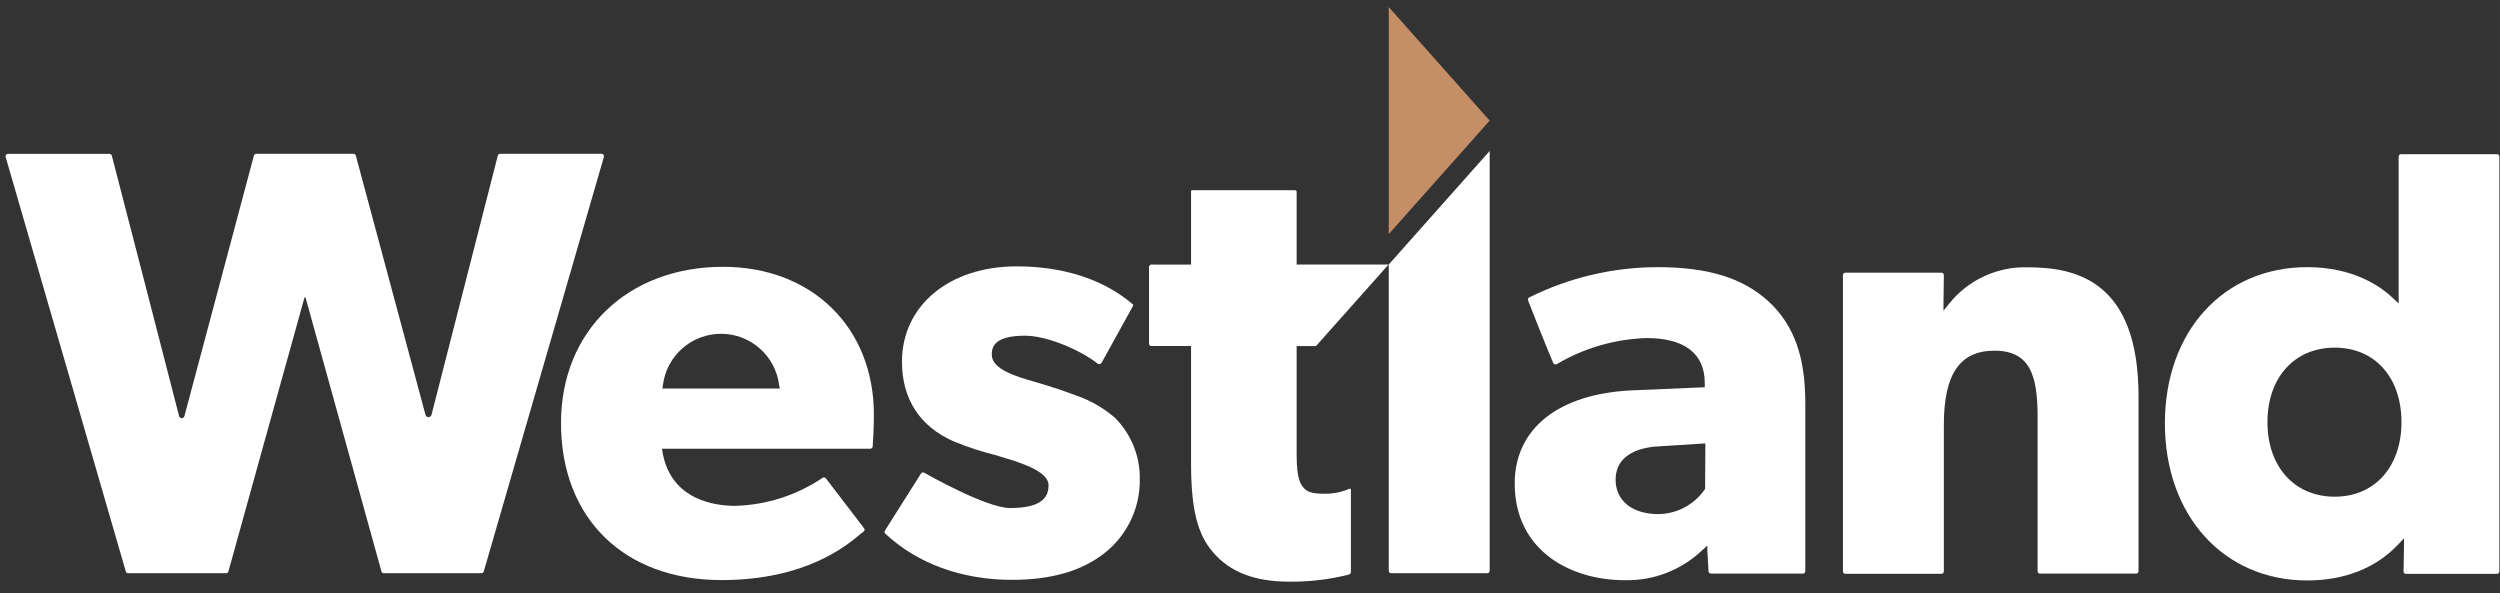 <?xml version="1.0" encoding="UTF-8"?>
<svg width="177px" height="42px" viewBox="0 0 177 42" version="1.1" xmlns="http://www.w3.org/2000/svg" xmlns:xlink="http://www.w3.org/1999/xlink">
    <rect x="0" y="0" width="177" height="42" fill="#333333" stroke="none"/>
    <!-- Generator: Sketch 50.2 (55047) - http://www.bohemiancoding.com/sketch -->
    <title>westland-flat</title>
    <desc>Created with Sketch.</desc>
    <defs></defs>
    <g id="APPROVED" stroke="none" stroke-width="1" fill="none" fill-rule="evenodd">
        <g id="page-load" transform="translate(-30, -291)" fill-rule="nonzero">
            <g id="menu-bg">
                <g id="Group-5" transform="translate(30, 291.5)">
                    <g id="westland-flat">
                        <path d="M51.193,18.39 C44.429,18.39 39.719,22.938 39.719,29.447 C39.719,36.2 44.179,40.569 51.078,40.569 C57.036,40.569 59.936,38.134 60.889,37.332 L61.151,37.129 C61.218,37.073 61.231,36.974 61.179,36.903 L58.47,33.364 C58.416,33.294 58.317,33.278 58.244,33.328 C56.408,34.566 54.257,35.255 52.043,35.314 C50.697,35.314 47.504,34.945 46.912,31.533 L46.868,31.271 L61.612,31.271 C61.703,31.273 61.78,31.203 61.786,31.112 C61.806,30.774 61.87,29.868 61.87,28.848 C61.87,22.675 57.477,18.39 51.193,18.39 Z M46.896,27.009 L46.936,26.751 C47.201,24.682 48.963,23.132 51.048,23.132 C53.134,23.132 54.896,24.682 55.161,26.751 L55.209,27.009 L46.896,27.009 Z" id="Shape" fill="#FFFFFF"></path>
                        <path d="M65.21,33.018 L62.668,37.042 C62.612,37.108 62.612,37.205 62.668,37.272 C64.948,39.413 68.122,40.553 71.637,40.553 C74.417,40.553 76.55,39.941 78.166,38.686 C79.784,37.433 80.721,35.493 80.697,33.447 C80.728,31.812 80.092,30.235 78.937,29.078 C78.122,28.374 77.177,27.834 76.157,27.489 C75.231,27.14 74.588,26.925 73.162,26.504 C71.97,26.163 70.219,25.642 70.219,24.626 C70.219,24.228 70.219,23.267 72.562,23.267 C74.127,23.267 76.494,24.28 77.726,25.253 C77.812,25.306 77.924,25.283 77.984,25.202 L80.232,21.134 C80.235,21.119 80.235,21.102 80.232,21.087 C80.224,21.068 80.211,21.052 80.196,21.039 C78.143,19.287 75.303,18.358 71.986,18.358 C67.2,18.358 63.86,21.138 63.86,25.11 C63.86,27.755 65.131,29.706 67.534,30.754 C68.501,31.153 69.497,31.479 70.513,31.731 L70.838,31.831 L70.954,31.866 C72.578,32.339 74.238,32.947 74.238,33.852 C74.238,34.547 73.956,35.469 71.518,35.469 C69.81,35.469 65.56,33.038 65.409,32.955 C65.336,32.927 65.253,32.953 65.21,33.018 Z" id="Shape" fill="#FFFFFF"></path>
                        <path d="M98.324,18.227 L98.324,39.917 C98.324,40.009 98.398,40.084 98.49,40.084 L105.302,40.084 C105.394,40.084 105.469,40.009 105.469,39.917 L105.469,10.188 L98.324,18.227 Z" id="Shape" fill="#FFFFFF"></path>
                        <path d="M125.261,20.884 C123.41,19.176 120.959,18.414 117.317,18.414 C114.18,18.425 111.087,19.157 108.277,20.554 C108.236,20.569 108.202,20.601 108.185,20.642 C108.167,20.682 108.168,20.729 108.186,20.769 C108.253,20.948 109.556,24.256 109.973,25.209 C109.994,25.253 110.032,25.285 110.079,25.299 C110.125,25.312 110.174,25.306 110.215,25.281 C112.145,24.142 114.331,23.507 116.57,23.434 C119.271,23.434 120.697,24.538 120.697,26.612 L120.697,26.917 L115.581,27.136 C110.366,27.362 107.241,29.829 107.241,33.729 C107.241,38.46 111.153,40.577 115.025,40.577 C117.071,40.628 119.053,39.86 120.53,38.444 L120.88,38.126 L120.88,38.448 C120.908,38.956 120.955,39.782 120.963,39.957 C120.975,40.043 121.047,40.109 121.134,40.112 L127.648,40.112 C127.693,40.112 127.736,40.094 127.767,40.062 C127.799,40.03 127.816,39.986 127.815,39.941 L127.815,28.113 C127.827,24.792 127.036,22.564 125.261,20.884 Z M120.721,34.11 L120.685,34.166 C119.937,35.241 118.714,35.887 117.405,35.898 C115.57,35.898 114.386,34.948 114.386,33.475 C114.386,31.513 116.372,31.139 117.563,31.092 L120.741,30.893 L120.721,34.11 Z" id="Shape" fill="#FFFFFF"></path>
                        <path d="M141.2,24.328 C143.75,24.328 144.262,26.119 144.262,29.007 L144.262,39.941 C144.262,40.035 144.339,40.112 144.433,40.112 L151.241,40.112 C151.286,40.112 151.329,40.094 151.36,40.062 C151.392,40.03 151.409,39.986 151.408,39.941 L151.408,27.561 C151.408,19.363 146.943,18.426 143.583,18.426 C141.418,18.357 139.348,19.312 137.995,21.003 L137.598,21.5 L137.598,21.063 C137.598,21.063 137.625,19.077 137.625,18.978 C137.625,18.883 137.549,18.807 137.455,18.807 L130.651,18.807 C130.556,18.807 130.48,18.883 130.48,18.978 L130.48,39.953 C130.479,39.998 130.496,40.041 130.527,40.074 C130.559,40.106 130.602,40.124 130.647,40.124 L137.459,40.124 C137.503,40.124 137.547,40.106 137.578,40.074 C137.609,40.041 137.626,39.998 137.625,39.953 L137.625,29.559 C137.625,25.988 138.761,24.328 141.2,24.328 Z" id="Shape" fill="#FFFFFF"></path>
                        <path d="M176.955,10.585 C176.956,10.54 176.939,10.497 176.907,10.466 C176.876,10.434 176.833,10.417 176.788,10.418 L169.996,10.418 C169.951,10.416 169.907,10.433 169.874,10.464 C169.842,10.496 169.824,10.54 169.825,10.585 L169.825,20.991 L169.448,20.63 C168.586,19.8 166.648,18.414 163.359,18.414 C157.421,18.414 153.275,22.961 153.275,29.475 C153.275,35.989 157.421,40.596 163.359,40.596 C166,40.596 168.229,39.711 169.805,38.035 L170.203,37.614 L170.203,38.011 C170.203,38.547 170.171,39.866 170.171,39.969 C170.172,40.013 170.19,40.055 170.223,40.086 C170.255,40.116 170.297,40.133 170.342,40.132 L176.788,40.132 C176.833,40.132 176.876,40.114 176.907,40.082 C176.939,40.049 176.956,40.006 176.955,39.961 C176.955,39.854 176.955,24.403 176.955,11.399 L176.955,10.585 Z M165.301,34.666 C162.45,34.666 160.535,32.546 160.535,29.388 C160.535,26.23 162.45,24.113 165.301,24.113 C168.153,24.113 170.024,26.234 170.024,29.392 C170.024,32.549 168.125,34.666 165.301,34.666 Z" id="Shape" fill="#FFFFFF"></path>
                        <path d="M81.527,18.231 C81.48,18.229 81.435,18.246 81.402,18.278 C81.369,18.311 81.351,18.355 81.352,18.402 L81.352,23.831 C81.351,23.876 81.368,23.919 81.4,23.95 C81.431,23.982 81.474,23.999 81.519,23.998 L84.327,23.998 L84.327,32.26 C84.327,35.536 84.768,37.324 85.896,38.615 C87.087,40.005 88.843,40.68 91.238,40.68 C92.678,40.702 94.116,40.532 95.512,40.175 C95.594,40.15 95.648,40.071 95.643,39.985 L95.643,34.158 C95.643,34.135 95.631,34.114 95.611,34.103 C95.591,34.091 95.567,34.091 95.547,34.102 C95.392,34.158 95.261,34.21 95.261,34.214 C94.762,34.391 94.234,34.473 93.704,34.456 C92.85,34.456 92.533,34.297 92.318,34.059 C92.104,33.82 91.802,33.479 91.802,31.676 L91.802,24.002 L93.172,24.002 L98.308,18.231 L91.802,18.231 L91.802,13.107 C91.802,13.04 91.802,12.964 91.627,12.964 L84.45,12.964 C84.339,12.964 84.327,12.996 84.327,13.071 L84.327,18.235 L81.527,18.231 Z" id="Shape" fill="#FFFFFF"></path>
                        <polygon id="Shape" fill="#C48E67" points="98.324 16.074 98.324 0 105.469 8.039"></polygon>
                        <path d="M42.594,10.39 L35.401,10.39 C35.317,10.394 35.248,10.458 35.238,10.541 C35.072,11.185 30.583,28.733 30.556,28.848 C30.535,28.953 30.445,29.031 30.337,29.034 C30.23,29.031 30.139,28.953 30.119,28.848 C30.087,28.713 25.19,10.506 25.19,10.506 C25.165,10.437 25.1,10.391 25.027,10.39 L18.136,10.39 C18.062,10.391 17.998,10.439 17.977,10.51 C17.977,10.51 17.977,10.51 17.977,10.51 C17.977,10.51 13.063,28.931 13.056,28.963 C13.031,29.046 12.956,29.104 12.869,29.106 C12.783,29.106 12.707,29.049 12.682,28.967 C12.682,28.927 8.115,11.272 7.916,10.518 C7.896,10.449 7.836,10.4 7.765,10.394 L0.568,10.394 C0.514,10.389 0.461,10.412 0.426,10.454 C0.392,10.496 0.381,10.553 0.397,10.605 C0.735,11.796 8.825,39.679 8.909,39.969 C8.933,40.042 9.003,40.09 9.08,40.084 L16.015,40.084 C16.091,40.084 16.157,40.031 16.173,39.957 C16.245,39.719 21.222,21.726 21.448,20.96 C21.448,20.96 21.535,20.638 21.551,20.59 C21.551,20.566 21.571,20.546 21.595,20.546 C21.619,20.546 21.639,20.566 21.639,20.59 L21.742,20.96 L27.009,39.965 C27.032,40.037 27.1,40.086 27.176,40.084 L34.091,40.084 C34.164,40.085 34.23,40.036 34.249,39.965 C34.301,39.79 42.757,10.601 42.761,10.593 C42.771,10.543 42.757,10.492 42.725,10.453 C42.693,10.414 42.645,10.391 42.594,10.39 Z" id="Shape" fill="#FFFFFF"></path>
                    </g>
                </g>
            </g>
        </g>
    </g>
</svg>